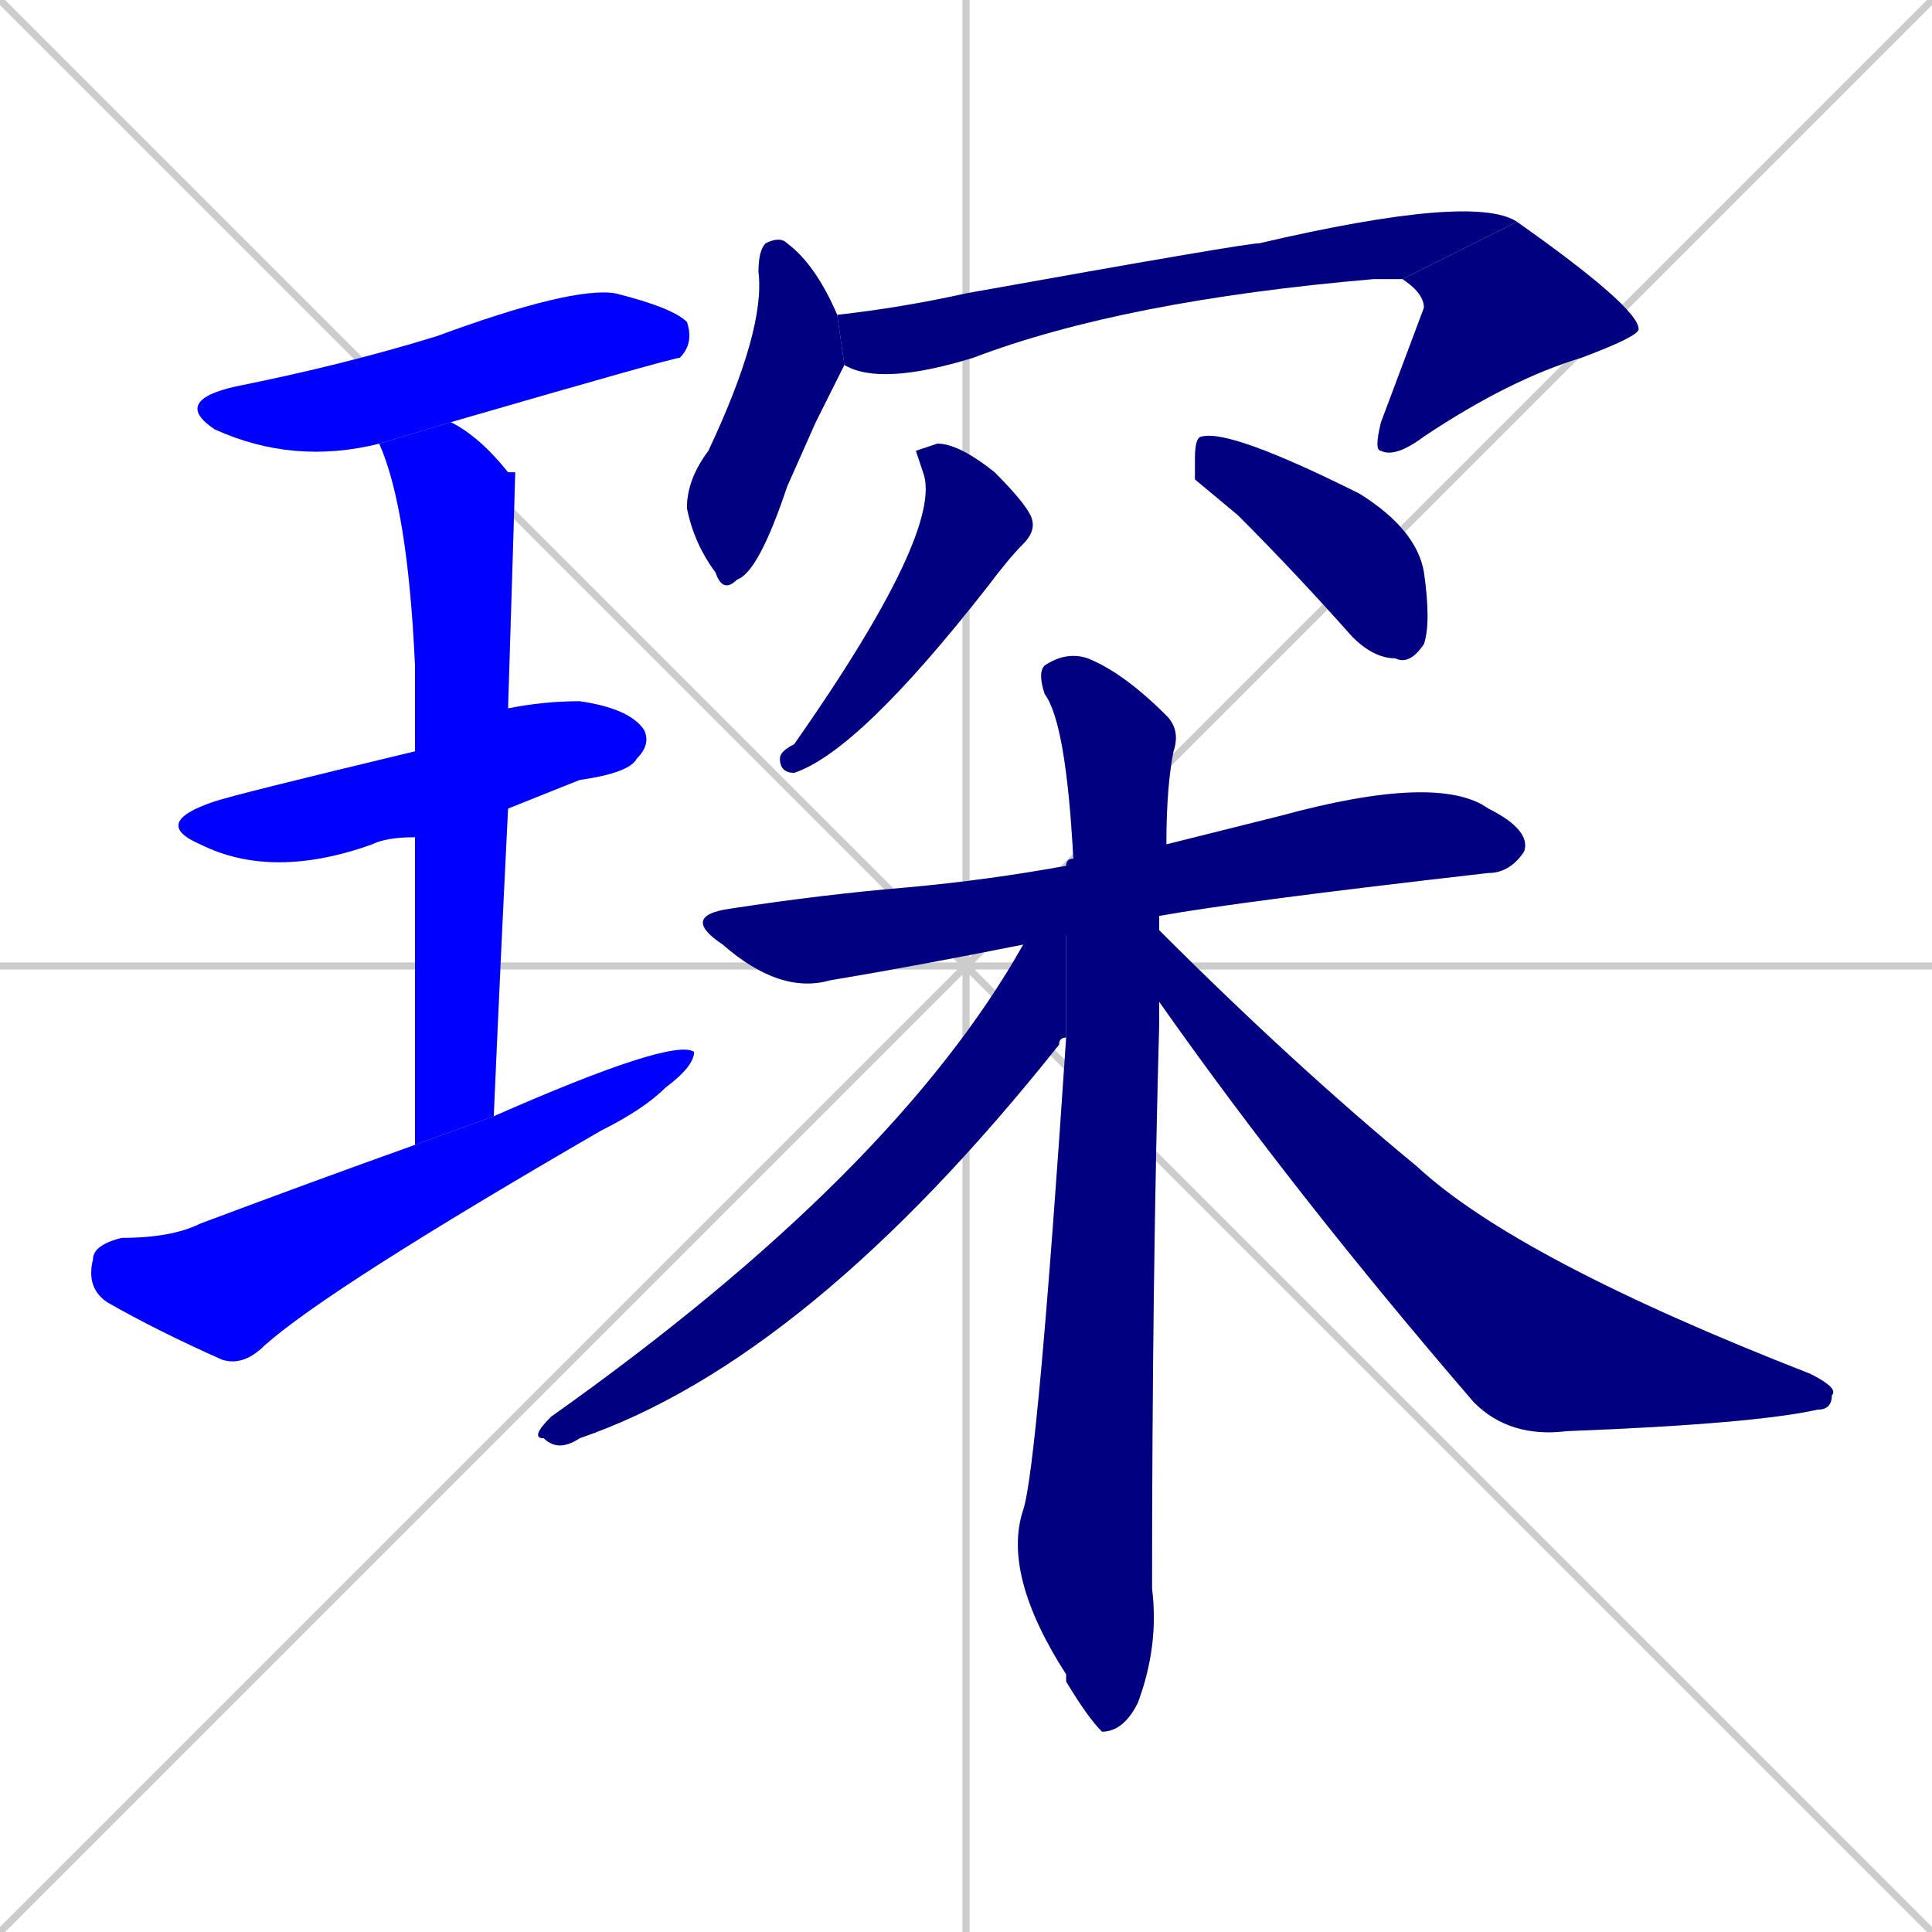 <svg xmlns="http://www.w3.org/2000/svg" xmlns:xlink="http://www.w3.org/1999/xlink" width="270" height="270"><defs><clipPath id="clip-mask-1"><rect x="24" y="40" width="73" height="25"><animate attributeName="x" from="-49" to="24" dur="0.270" begin="0; animate13.end + 1" id="animate1" fill="freeze"/></rect></clipPath><clipPath id="clip-mask-2"><rect x="21" y="98" width="70" height="25"><set attributeName="x" to="-49" begin="0; animate13.end + 1" /><animate attributeName="x" from="-49" to="21" dur="0.259" begin="animate1.end + 0.5" id="animate2" fill="freeze"/></rect></clipPath><clipPath id="clip-mask-3"><rect x="53" y="59" width="19" height="101"><set attributeName="y" to="-42" begin="0; animate13.end + 1" /><animate attributeName="y" from="-42" to="59" dur="0.374" begin="animate2.end + 0.5" id="animate3" fill="freeze"/></rect></clipPath><clipPath id="clip-mask-4"><rect x="12" y="145" width="85" height="46"><set attributeName="x" to="-73" begin="0; animate13.end + 1" /><animate attributeName="x" from="-73" to="12" dur="0.315" begin="animate3.end + 0.5" id="animate4" fill="freeze"/></rect></clipPath><clipPath id="clip-mask-5"><rect x="96" y="33" width="22" height="50"><set attributeName="y" to="-17" begin="0; animate13.end + 1" /><animate attributeName="y" from="-17" to="33" dur="0.185" begin="animate4.end + 0.5" id="animate5" fill="freeze"/></rect></clipPath><clipPath id="clip-mask-6"><rect x="117" y="27" width="95" height="27"><set attributeName="x" to="22" begin="0; animate13.end + 1" /><animate attributeName="x" from="22" to="117" dur="0.352" begin="animate5.end + 0.5" id="animate6" fill="freeze"/></rect></clipPath><clipPath id="clip-mask-7"><rect x="192" y="31" width="37" height="33"><set attributeName="y" to="-2" begin="0; animate13.end + 1" /><animate attributeName="y" from="-2" to="31" dur="0.122" begin="animate6.end" id="animate7" fill="freeze"/></rect></clipPath><clipPath id="clip-mask-8"><rect x="109" y="62" width="36" height="46"><set attributeName="y" to="16" begin="0; animate13.end + 1" /><animate attributeName="y" from="16" to="62" dur="0.170" begin="animate7.end + 0.5" id="animate8" fill="freeze"/></rect></clipPath><clipPath id="clip-mask-9"><rect x="167" y="60" width="33" height="33"><set attributeName="x" to="134" begin="0; animate13.end + 1" /><animate attributeName="x" from="134" to="167" dur="0.122" begin="animate8.end + 0.5" id="animate9" fill="freeze"/></rect></clipPath><clipPath id="clip-mask-10"><rect x="95" y="108" width="119" height="31"><set attributeName="x" to="-24" begin="0; animate13.end + 1" /><animate attributeName="x" from="-24" to="95" dur="0.441" begin="animate9.end + 0.5" id="animate10" fill="freeze"/></rect></clipPath><clipPath id="clip-mask-11"><rect x="140" y="91" width="25" height="151"><set attributeName="y" to="-60" begin="0; animate13.end + 1" /><animate attributeName="y" from="-60" to="91" dur="0.559" begin="animate10.end + 0.5" id="animate11" fill="freeze"/></rect></clipPath><clipPath id="clip-mask-12"><rect x="74" y="121" width="75" height="82"><set attributeName="x" to="149" begin="0; animate13.end + 1" /><animate attributeName="x" from="149" to="74" dur="0.278" begin="animate11.end + 0.5" id="animate12" fill="freeze"/></rect></clipPath><clipPath id="clip-mask-13"><rect x="162" y="130" width="95" height="71"><set attributeName="x" to="67" begin="0; animate13.end + 1" /><animate attributeName="x" from="67" to="162" dur="0.352" begin="animate12.end + 0.5" id="animate13" fill="freeze"/></rect></clipPath></defs><path d="M 0 0 L 270 270 M 270 0 L 0 270 M 135 0 L 135 270 M 0 135 L 270 135" stroke="#CCCCCC" /><path d="M 53 62 Q 41 65 30 60 Q 24 56 33 54 Q 48 51 61 47 Q 80 40 86 41 Q 94 43 96 45 Q 97 48 95 50 Q 94 50 63 59" fill="#CCCCCC"/><path d="M 58 117 Q 54 117 52 118 Q 38 123 28 118 Q 21 115 30 112 Q 33 111 58 105 L 71 99 Q 76 98 81 98 Q 88 99 90 102 Q 91 104 89 106 Q 88 108 81 109 Q 76 111 71 113" fill="#CCCCCC"/><path d="M 58 134 L 58 117 L 58 105 Q 58 98 58 93 Q 57 71 53 62 L 63 59 Q 67 61 71 66 Q 72 66 72 66 Q 72 67 71 99 L 71 113 Q 70 133 69 156 L 58 160" fill="#CCCCCC"/><path d="M 69 156 Q 94 145 97 147 Q 97 149 93 152 Q 90 155 84 158 Q 46 180 37 188 Q 34 191 31 190 Q 22 186 15 182 Q 12 180 13 176 Q 13 174 17 173 Q 24 173 28 171 Q 44 165 58 160" fill="#CCCCCC"/><path d="M 114 59 L 110 68 Q 106 80 103 81 Q 101 83 100 80 Q 97 76 96 71 Q 96 67 99 63 Q 107 46 106 38 Q 106 35 107 34 Q 109 33 110 34 Q 114 37 117 44 L 118 51" fill="#CCCCCC"/><path d="M 117 44 Q 126 43 135 41 Q 174 34 176 34 Q 206 27 212 31 L 196 39 Q 194 39 192 39 Q 157 42 136 50 Q 123 54 118 51" fill="#CCCCCC"/><path d="M 212 31 Q 229 43 229 46 Q 229 47 221 50 Q 211 53 199 61 Q 195 64 193 63 Q 192 63 193 59 Q 199 43 199 43 Q 199 41 196 39" fill="#CCCCCC"/><path d="M 128 63 L 131 62 Q 134 62 139 66 Q 143 70 144 72 Q 145 74 143 76 Q 141 78 138 82 Q 120 105 111 108 Q 109 108 109 106 Q 109 105 111 104 Q 132 74 129 66" fill="#CCCCCC"/><path d="M 167 67 L 167 64 Q 167 61 168 61 Q 172 60 190 69 Q 198 74 199 80 Q 200 87 199 90 Q 197 93 195 92 Q 192 92 189 89 Q 181 80 173 72" fill="#CCCCCC"/><path d="M 143 132 Q 128 135 116 137 Q 109 139 101 132 Q 95 128 102 127 Q 115 125 127 124 Q 138 123 149 121 L 163 118 Q 171 116 179 114 Q 201 108 208 113 Q 214 116 213 119 Q 211 122 208 122 Q 173 126 162 128" fill="#CCCCCC"/><path d="M 162 142 L 162 143 Q 161 179 161 222 Q 162 230 159 238 Q 157 242 154 242 Q 152 240 149 235 L 149 234 Q 140 220 143 211 Q 145 205 149 145 L 149 121 Q 149 120 150 120 Q 149 101 146 97 Q 145 94 146 93 Q 149 91 152 92 Q 157 94 163 100 Q 165 102 164 105 Q 163 110 163 118 L 162 128 Q 162 129 162 130 L 162 140" fill="#CCCCCC"/><path d="M 149 145 Q 148 145 148 146 Q 113 190 81 201 Q 78 203 76 201 Q 74 201 77 198 Q 125 164 143 132 L 149 121" fill="#CCCCCC"/><path d="M 162 130 Q 181 149 198 163 Q 212 176 253 192 Q 257 194 256 195 Q 256 197 254 197 Q 245 199 219 200 Q 211 201 206 196 Q 181 167 162 140" fill="#CCCCCC"/><path d="M 53 62 Q 41 65 30 60 Q 24 56 33 54 Q 48 51 61 47 Q 80 40 86 41 Q 94 43 96 45 Q 97 48 95 50 Q 94 50 63 59" fill="#0000ff" clip-path="url(#clip-mask-1)" /><path d="M 58 117 Q 54 117 52 118 Q 38 123 28 118 Q 21 115 30 112 Q 33 111 58 105 L 71 99 Q 76 98 81 98 Q 88 99 90 102 Q 91 104 89 106 Q 88 108 81 109 Q 76 111 71 113" fill="#0000ff" clip-path="url(#clip-mask-2)" /><path d="M 58 134 L 58 117 L 58 105 Q 58 98 58 93 Q 57 71 53 62 L 63 59 Q 67 61 71 66 Q 72 66 72 66 Q 72 67 71 99 L 71 113 Q 70 133 69 156 L 58 160" fill="#0000ff" clip-path="url(#clip-mask-3)" /><path d="M 69 156 Q 94 145 97 147 Q 97 149 93 152 Q 90 155 84 158 Q 46 180 37 188 Q 34 191 31 190 Q 22 186 15 182 Q 12 180 13 176 Q 13 174 17 173 Q 24 173 28 171 Q 44 165 58 160" fill="#0000ff" clip-path="url(#clip-mask-4)" /><path d="M 114 59 L 110 68 Q 106 80 103 81 Q 101 83 100 80 Q 97 76 96 71 Q 96 67 99 63 Q 107 46 106 38 Q 106 35 107 34 Q 109 33 110 34 Q 114 37 117 44 L 118 51" fill="#000080" clip-path="url(#clip-mask-5)" /><path d="M 117 44 Q 126 43 135 41 Q 174 34 176 34 Q 206 27 212 31 L 196 39 Q 194 39 192 39 Q 157 42 136 50 Q 123 54 118 51" fill="#000080" clip-path="url(#clip-mask-6)" /><path d="M 212 31 Q 229 43 229 46 Q 229 47 221 50 Q 211 53 199 61 Q 195 64 193 63 Q 192 63 193 59 Q 199 43 199 43 Q 199 41 196 39" fill="#000080" clip-path="url(#clip-mask-7)" /><path d="M 128 63 L 131 62 Q 134 62 139 66 Q 143 70 144 72 Q 145 74 143 76 Q 141 78 138 82 Q 120 105 111 108 Q 109 108 109 106 Q 109 105 111 104 Q 132 74 129 66" fill="#000080" clip-path="url(#clip-mask-8)" /><path d="M 167 67 L 167 64 Q 167 61 168 61 Q 172 60 190 69 Q 198 74 199 80 Q 200 87 199 90 Q 197 93 195 92 Q 192 92 189 89 Q 181 80 173 72" fill="#000080" clip-path="url(#clip-mask-9)" /><path d="M 143 132 Q 128 135 116 137 Q 109 139 101 132 Q 95 128 102 127 Q 115 125 127 124 Q 138 123 149 121 L 163 118 Q 171 116 179 114 Q 201 108 208 113 Q 214 116 213 119 Q 211 122 208 122 Q 173 126 162 128" fill="#000080" clip-path="url(#clip-mask-10)" /><path d="M 162 142 L 162 143 Q 161 179 161 222 Q 162 230 159 238 Q 157 242 154 242 Q 152 240 149 235 L 149 234 Q 140 220 143 211 Q 145 205 149 145 L 149 121 Q 149 120 150 120 Q 149 101 146 97 Q 145 94 146 93 Q 149 91 152 92 Q 157 94 163 100 Q 165 102 164 105 Q 163 110 163 118 L 162 128 Q 162 129 162 130 L 162 140" fill="#000080" clip-path="url(#clip-mask-11)" /><path d="M 149 145 Q 148 145 148 146 Q 113 190 81 201 Q 78 203 76 201 Q 74 201 77 198 Q 125 164 143 132 L 149 121" fill="#000080" clip-path="url(#clip-mask-12)" /><path d="M 162 130 Q 181 149 198 163 Q 212 176 253 192 Q 257 194 256 195 Q 256 197 254 197 Q 245 199 219 200 Q 211 201 206 196 Q 181 167 162 140" fill="#000080" clip-path="url(#clip-mask-13)" /></svg>